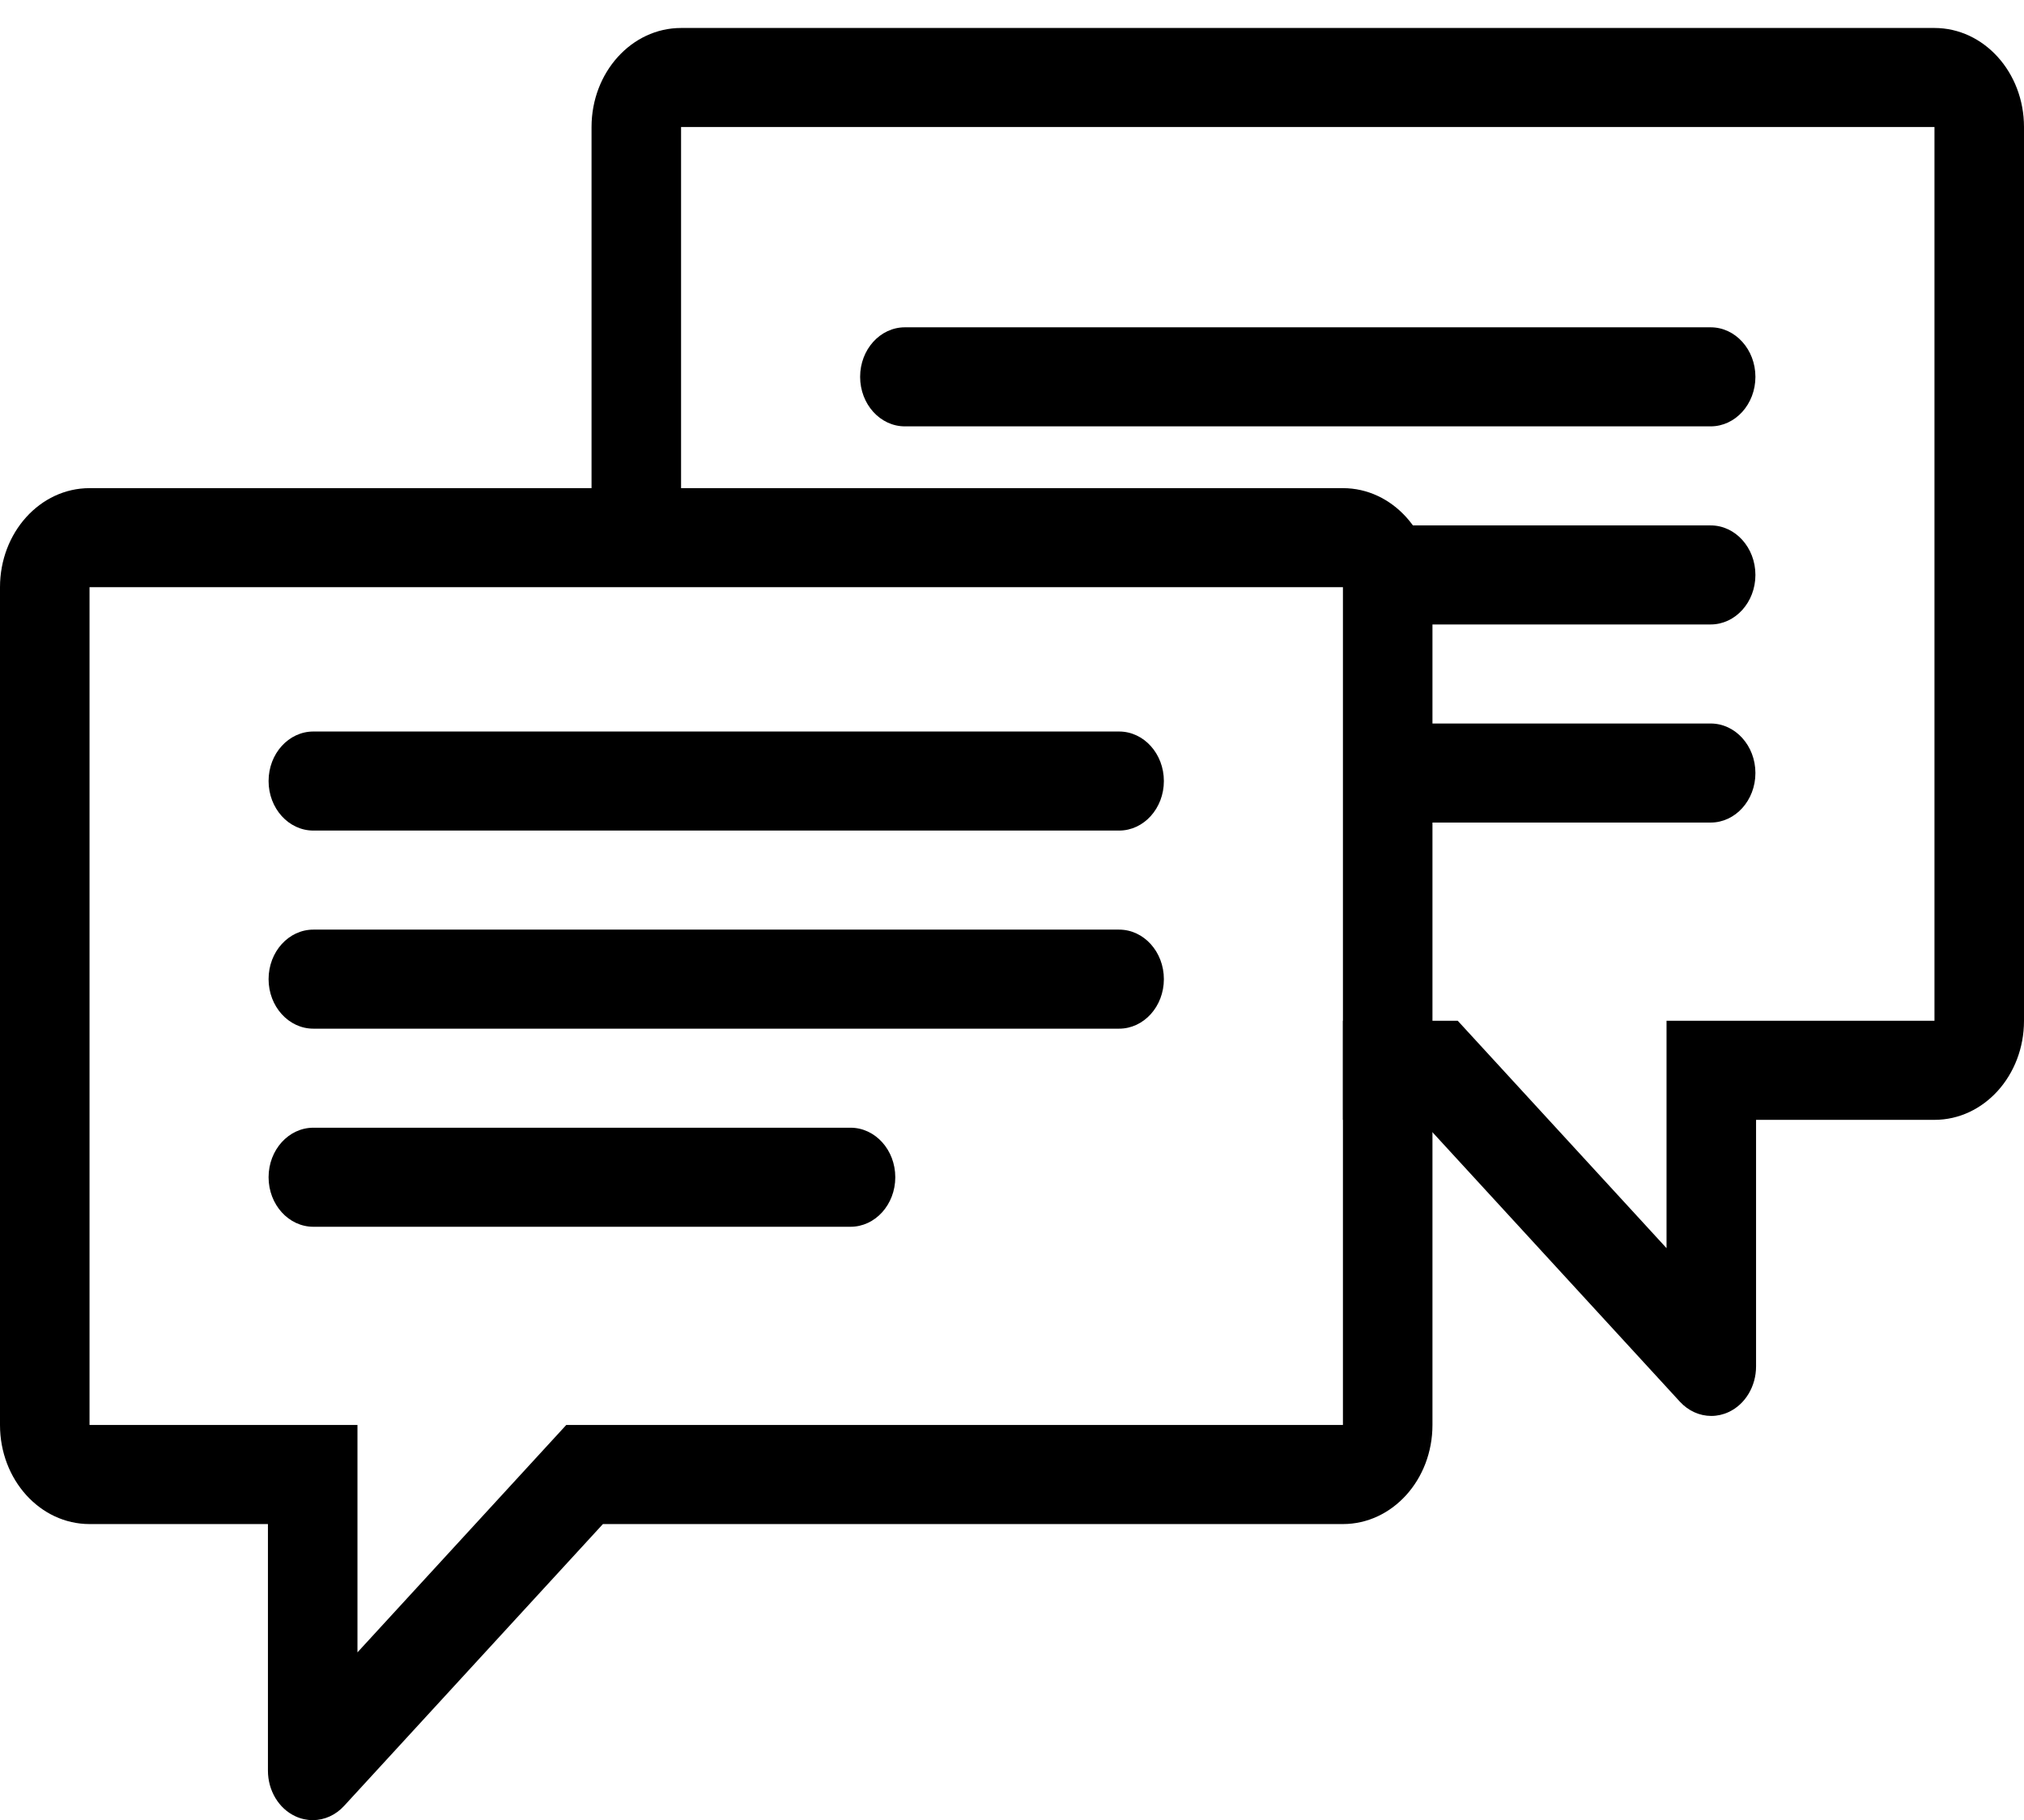 <?xml version="1.0" encoding="UTF-8" standalone="no"?>
<svg
   width="1446.866"
   height="1301.128"
   viewBox="0 0 1446.866 1301.128"
   version="1.1"
   id="svg14968"
   sodipodi:docname="chat.svg"
   inkscape:version="1.1.1 (1:1.1+202109281944+c3084ef5ed)"
   xmlns:inkscape="http://www.inkscape.org/namespaces/inkscape"
   xmlns:sodipodi="http://sodipodi.sourceforge.net/DTD/sodipodi-0.dtd"
   xmlns="http://www.w3.org/2000/svg"
   xmlns:svg="http://www.w3.org/2000/svg">
  <defs
     id="defs14972" />
  <sodipodi:namedview
     id="namedview14970"
     pagecolor="#ffffff"
     bordercolor="#666666"
     borderopacity="1.0"
     inkscape:pageshadow="2"
     inkscape:pageopacity="0.0"
     inkscape:pagecheckerboard="0"
     showgrid="false"
     inkscape:zoom="0.28076172"
     inkscape:cx="324.11826"
     inkscape:cy="837.00869"
     inkscape:window-width="1600"
     inkscape:window-height="839"
     inkscape:window-x="0"
     inkscape:window-y="0"
     inkscape:window-maximized="1"
     inkscape:current-layer="layer1" />
  <g
     inkscape:groupmode="layer"
     id="layer1"
     inkscape:label="behind">
    <path
       id="path15031"
       style="stroke-width:1.052"
       d="m 486.865,20 c -35.343,0 -64,31.704 -64,70.805 V 399.756 h 64 V 90.805 H 1382.865 V 729.699 H 1191.328 V 892.234 L 1042.08,729.699 H 960 v 70.822 h 55.873 l 185.024,201.496 c 5.98,6.517 14.04,10.167 22.434,10.16 4.247,-0 8.451,-0.942 12.367,-2.762 11.895,-5.505 19.631,-18.376 19.631,-32.641 V 800.521 h 127.537 c 35.344,0 64,-31.702 64,-70.805 V 90.805 C 1446.865,51.702 1418.209,20 1382.865,20 Z m 160,213.975 c -17.664,0 -32,15.86 -32,35.402 0,19.542 14.336,35.402 32,35.402 h 576 c 17.664,0 32,-15.86 32,-35.402 0,-19.542 -14.336,-35.402 -32,-35.402 z m 360,141.609 c -17.664,0 -32,15.86 -32,35.402 0,19.542 14.336,35.404 32,35.404 h 216 c 17.664,0 32,-15.862 32,-35.404 0,-19.542 -14.336,-35.402 -32,-35.402 z m -8,141.611 c -17.664,0 -32,15.86 -32,35.402 0,19.542 14.336,35.402 32,35.402 h 224 c 17.664,0 32,-15.86 32,-35.402 0,-19.542 -14.336,-35.402 -32,-35.402 z"
       sodipodi:nodetypes="ssccccccccccccccscssssssssssssssssssssssssss" />
  </g>
  <g
     inkscape:groupmode="layer"
     id="layer2"
     inkscape:label="front"
     style="display:inline">
    <path
       d="M 959.999,348.95 H 64 c -35.344,0 -64,31.703 -64,70.805 v 598.912 c 0,39.102 28.656,70.805 64,70.805 h 127.536 v 176.252 c -0.005,14.265 7.737,27.137 19.632,32.641 3.916,1.82 8.12,2.758 12.367,2.761 8.394,0.01 16.452,-3.643 22.432,-10.161 L 430.991,1089.473 h 529.008 c 35.343,0 64,-31.703 64,-70.805 V 419.756 c 0,-39.101 -28.657,-70.805 -64,-70.805 z M 960,1018.65 H 404.784 L 255.536,1181.184 V 1018.65 H 64 V 419.756 H 960 Z M 224,735.34 h 576 c 17.664,0 32,-15.86 32,-35.403 0,-19.542 -14.336,-35.403 -32,-35.403 H 224 c -17.664,0 -32,15.86 -32,35.403 0,19.542 14.336,35.403 32,35.403 z m 0,-141.611 h 576 c 17.664,0 32,-15.86 32,-35.403 0,-19.542 -14.336,-35.403 -32,-35.403 H 224 c -17.664,0 -32,15.86 -32,35.403 0,19.542 14.336,35.403 32,35.403 z m 0,283.221 h 384 c 17.664,0 32,-15.86 32,-35.403 0,-19.542 -14.336,-35.403 -32,-35.403 H 224 c -17.664,0 -32,15.86 -32,35.403 0,19.542 14.336,35.403 32,35.403 z"
       id="path14966"
       style="stroke-width:1.052"
       sodipodi:nodetypes="sssssccccccssssccccccccsssssssssssssssssssss" />
  </g>
</svg>
